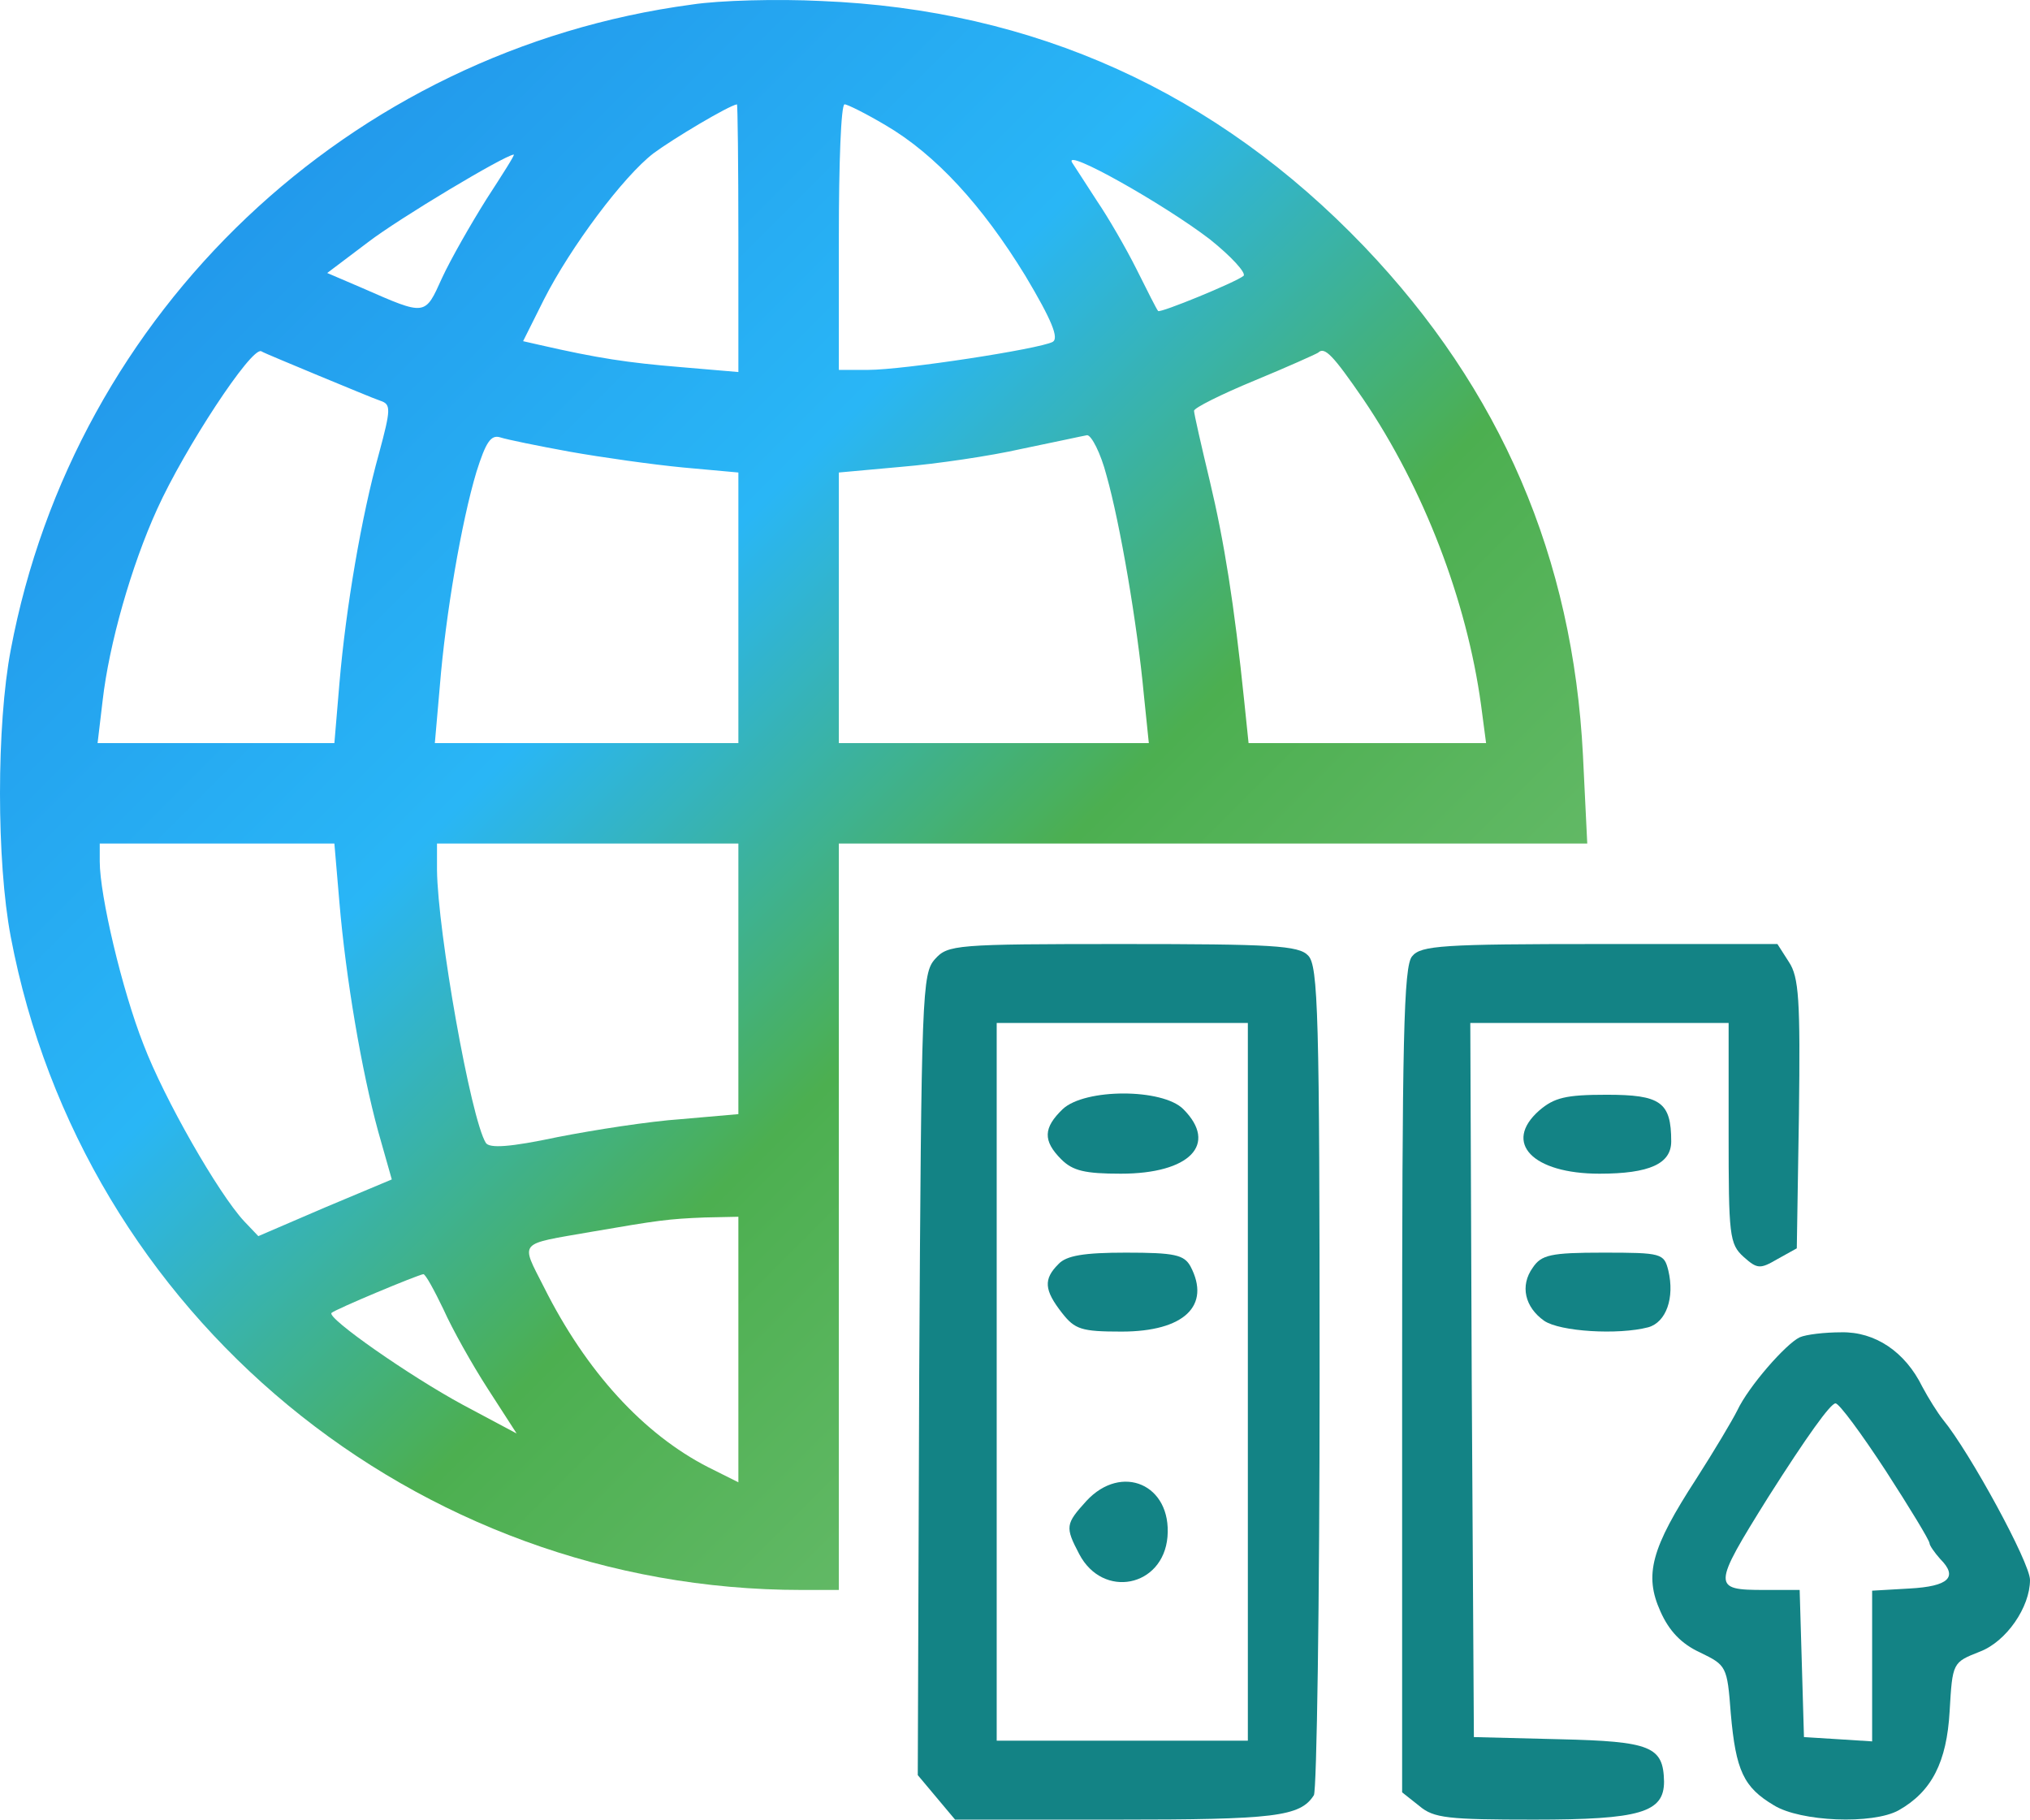 <svg xmlns="http://www.w3.org/2000/svg" xmlns:xlink="http://www.w3.org/1999/xlink" viewBox="0 0 282.9 253.538" fill="none">
<!-- 地球部分 - 使用渐变蓝色和绿色 -->
<path d="M96.4 0.638C48.7 7.038 10.4 43.338 1.5 90.538C-0.5 101.038 -0.5 120.038 1.5 130.538C11.5 183.238 57.8 221.538 111.7 221.538L116.9 221.538L116.9 169.538L116.9 117.538L169.1 117.538L221.2 117.538L220.6 105.238C219.2 77.738 209.2 54.338 190.1 34.338C169.5 12.838 144.2 1.338 114.4 0.138C108.4 -0.162 100.3 0.038 96.4 0.638ZM102.9 33.138L102.9 51.838L94.7 51.138C87.5 50.538 83.4 49.938 75.1 48.038L72.9 47.538L75.8 41.738C79.5 34.438 86.9 24.538 91.1 21.338C93.8 19.338 101.5 14.738 102.7 14.538C102.8 14.538 102.9 22.938 102.9 33.138ZM123.4 17.438C130.4 21.538 136.9 28.638 142.9 38.438C146.6 44.638 147.6 47.138 146.7 47.638C144.8 48.638 125.9 51.538 121 51.538L116.9 51.538L116.9 33.038C116.9 22.838 117.2 14.538 117.7 14.538C118.1 14.538 120.7 15.838 123.4 17.438ZM67.8 27.738C65.6 31.238 62.8 36.138 61.6 38.738C59.2 44.038 59.4 44.038 50.5 40.138L45.6 38.038L51.3 33.738C55.6 30.438 70.3 21.638 71.6 21.538C71.8 21.538 70 24.338 67.8 27.738ZM168.6 33.338C171.6 35.738 173.7 38.038 173.3 38.438C172.2 39.338 161.7 43.638 161.4 43.338C161.2 43.138 159.9 40.538 158.4 37.538C156.9 34.538 154.4 30.238 152.9 28.038C151.5 25.838 149.9 23.438 149.4 22.638C148.2 20.538 162.2 28.438 168.6 33.338ZM44.4 52.338C48.3 53.938 52.1 55.538 53 55.838C54.5 56.338 54.5 56.938 52.8 63.238C50.4 71.838 48.2 84.638 47.3 95.238L46.6 103.538L30.1 103.538L13.6 103.538L14.3 97.638C15.2 89.738 18.3 78.838 21.9 70.938C25.7 62.538 35 48.338 36.4 48.938C36.9 49.238 40.6 50.738 44.4 52.338ZM190 55.638C198.4 68.038 204.4 83.638 206.4 98.238L207.1 103.538L190.6 103.538L174 103.538L173.4 97.738C172 84.138 170.6 75.438 168.6 67.038C167.4 62.038 166.4 57.638 166.4 57.238C166.4 56.838 170.2 54.938 174.8 53.038C179.4 51.138 183.4 49.338 183.7 49.138C184.6 48.238 185.8 49.538 190 55.638ZM79.4 62.938C83.9 63.738 91 64.738 95.2 65.138L102.9 65.838L102.9 84.638L102.9 103.538L81.8 103.538L60.6 103.538L61.3 95.538C62.1 85.638 64.3 72.738 66.4 65.738C67.7 61.638 68.4 60.538 69.7 60.938C70.6 61.238 75 62.138 79.4 62.938ZM154.2 66.238C156.1 72.938 158.5 87.038 159.4 96.738L160.1 103.538L138.5 103.538L116.9 103.538L116.9 84.638L116.9 65.838L125.7 65.038C130.5 64.638 138 63.538 142.4 62.538C146.8 61.638 150.9 60.738 151.5 60.638C152.1 60.638 153.4 63.138 154.2 66.238ZM47.3 125.738C48.2 136.338 50.4 149.238 52.7 157.638L54.6 164.338L45.3 168.238L36 172.238L34 170.138C30.4 166.238 22.9 153.138 20 145.538C17 137.938 13.9 124.738 13.9 120.038L13.9 117.538L30.3 117.538L46.6 117.538L47.3 125.738ZM102.9 136.438L102.9 155.238L94.9 155.938C90.5 156.238 82.8 157.438 77.7 158.438C71.1 159.838 68.2 160.038 67.7 159.238C65.6 155.838 61 129.838 60.9 121.238L60.9 117.538L81.9 117.538L102.9 117.538L102.9 136.438ZM102.9 188.038L102.9 206.538L98.7 204.438C89.7 199.838 81.7 191.138 75.8 179.338C72.5 172.838 72.1 173.438 82.4 171.638C91.7 170.038 93.1 169.838 98.2 169.638L102.9 169.538L102.9 188.038ZM61.8 182.438C63 185.138 65.8 190.138 68 193.538L72 199.738L64.5 195.738C57.1 191.738 45.5 183.638 46.2 182.938C46.7 182.438 58.2 177.638 59 177.538C59.3 177.538 60.5 179.738 61.8 182.438Z" fill="url(#earth-gradient)">
</path>

<!-- 服务器部分1 - 紫色调 -->
<path d="M130.3 133.638C128.5 135.638 128.4 138.338 128.1 191.538L127.9 247.338L130.5 250.438L133.1 253.538L155.6 253.538C177.6 253.538 181.2 253.138 183.1 250.138C183.5 249.538 183.9 223.338 183.9 191.838C183.9 141.238 183.7 134.538 182.3 133.138C181 131.738 177.2 131.538 156.5 131.538C133.1 131.538 132.1 131.638 130.3 133.638ZM173.9 192.538L173.9 242.538L156.4 242.538L138.9 242.538L138.9 192.538L138.9 142.538L156.4 142.538L173.9 142.538L173.9 192.538Z" fill="#138385">
</path>

<!-- 服务器按钮1 - 鲜艳的红色 -->
<path d="M148.1 154.538C145.4 157.138 145.3 158.938 147.9 161.538C149.5 163.138 151.2 163.538 156.2 163.538C165.8 163.538 169.8 159.438 164.9 154.538C162 151.638 151.2 151.638 148.1 154.538Z" fill="#138385">
</path>

<!-- 服务器按钮2 - 鲜艳的绿色 -->
<path d="M147.5 176.138C145.4 178.238 145.5 179.738 148 182.938C149.8 185.238 150.7 185.538 156.3 185.538C165 185.538 168.8 181.938 165.9 176.438C165 174.838 163.7 174.538 156.9 174.538C151.1 174.538 148.6 174.938 147.5 176.138Z" fill="#138385">
</path>

<!-- 服务器按钮3 - 明亮的黄色 -->
<path d="M151.4 209.138C148.5 212.338 148.4 212.738 150.4 216.538C153.7 222.838 162.1 221.138 162.7 214.138C163.3 206.838 156.3 203.838 151.4 209.138Z" fill="#138385">
</path>

<!-- 服务器部分2 - 蓝色调 -->
<path d="M196.8 133.238C195.6 134.538 195.4 145.038 195.4 192.238L195.4 249.738L197.8 251.638C199.8 253.338 201.8 253.538 213.8 253.538C228.6 253.538 231.9 252.538 231.9 248.238C231.8 243.338 230.1 242.638 217.3 242.338L205.4 242.038L205.1 192.238L204.9 142.538L222.9 142.538L240.9 142.538L240.9 157.838C240.9 172.138 241 173.338 243 175.138C244.9 176.838 245.3 176.838 247.7 175.438L250.4 173.938L250.7 155.238C250.9 139.338 250.7 136.138 249.3 134.038L247.7 131.538L222.9 131.538C201.1 131.538 198 131.738 196.8 133.238Z" fill="#138385">
</path>

<!-- 服务器按钮4 - 橙色 -->
<path d="M214.5 154.738C209.4 159.238 213.6 163.538 222.9 163.538C229.9 163.538 232.9 162.138 232.9 159.038C232.9 153.538 231.4 152.538 223.9 152.538C218.2 152.538 216.6 152.938 214.5 154.738Z" fill="#138385">
</path>

<!-- 服务器按钮5 - 粉色 -->
<path d="M213.6 176.638C211.8 179.138 212.5 182.138 215.2 184.038C217.4 185.538 225.5 186.038 229.7 184.938C232.2 184.238 233.4 180.838 232.5 177.038C231.9 174.638 231.6 174.538 223.4 174.538C216.1 174.538 214.8 174.838 213.6 176.638Z" fill="#138385">
</path>

<!-- 箭头部分 - 使用渐变色 -->
<path d="M250.8 186.338C248.9 187.238 243.7 193.138 242.1 196.538C241.4 197.938 238.9 202.138 236.4 206.038C230.1 215.738 229.1 219.438 231.4 224.538C232.6 227.238 234.3 229.038 236.9 230.238C240.6 232.038 240.7 232.138 241.2 238.738C241.9 246.738 243 249.038 247.2 251.538C250.9 253.838 261 254.238 264.6 252.238C269.2 249.638 271.3 245.538 271.7 238.438C272.1 231.638 272.1 231.638 275.9 230.138C279.6 228.738 282.9 223.938 282.9 220.138C282.9 217.738 274.5 202.338 270.8 197.838C270 196.838 268.7 194.738 267.9 193.238C265.5 188.338 261.3 185.538 256.6 185.638C254.3 185.638 251.7 185.938 250.8 186.338ZM262.8 204.938C266.1 210.038 268.9 214.638 268.9 215.038C268.9 215.338 269.6 216.338 270.4 217.238C272.9 219.738 271.6 221.038 266.1 221.338L260.9 221.638L260.9 232.138L260.9 242.638L256.2 242.338L251.4 242.038L251.1 231.738L250.8 221.538L245.9 221.538C238.6 221.538 238.6 221.138 246.4 208.638C251.8 200.138 255.1 195.538 255.8 195.538C256.3 195.538 259.4 199.738 262.8 204.938Z" fill="#138385">
</path>

<!-- 添加渐变定义 -->
<defs>
  <!-- 地球渐变 - 蓝色和绿色 -->
  <linearGradient id="earth-gradient" x1="0%" y1="0%" x2="100%" y2="100%">
    <stop offset="0%" stop-color="#1E88E5"/>
    <stop offset="40%" stop-color="#29B6F6"/>
    <stop offset="60%" stop-color="#4CAF50"/>
    <stop offset="100%" stop-color="#81C784"/>
  </linearGradient>
</defs>
</svg>